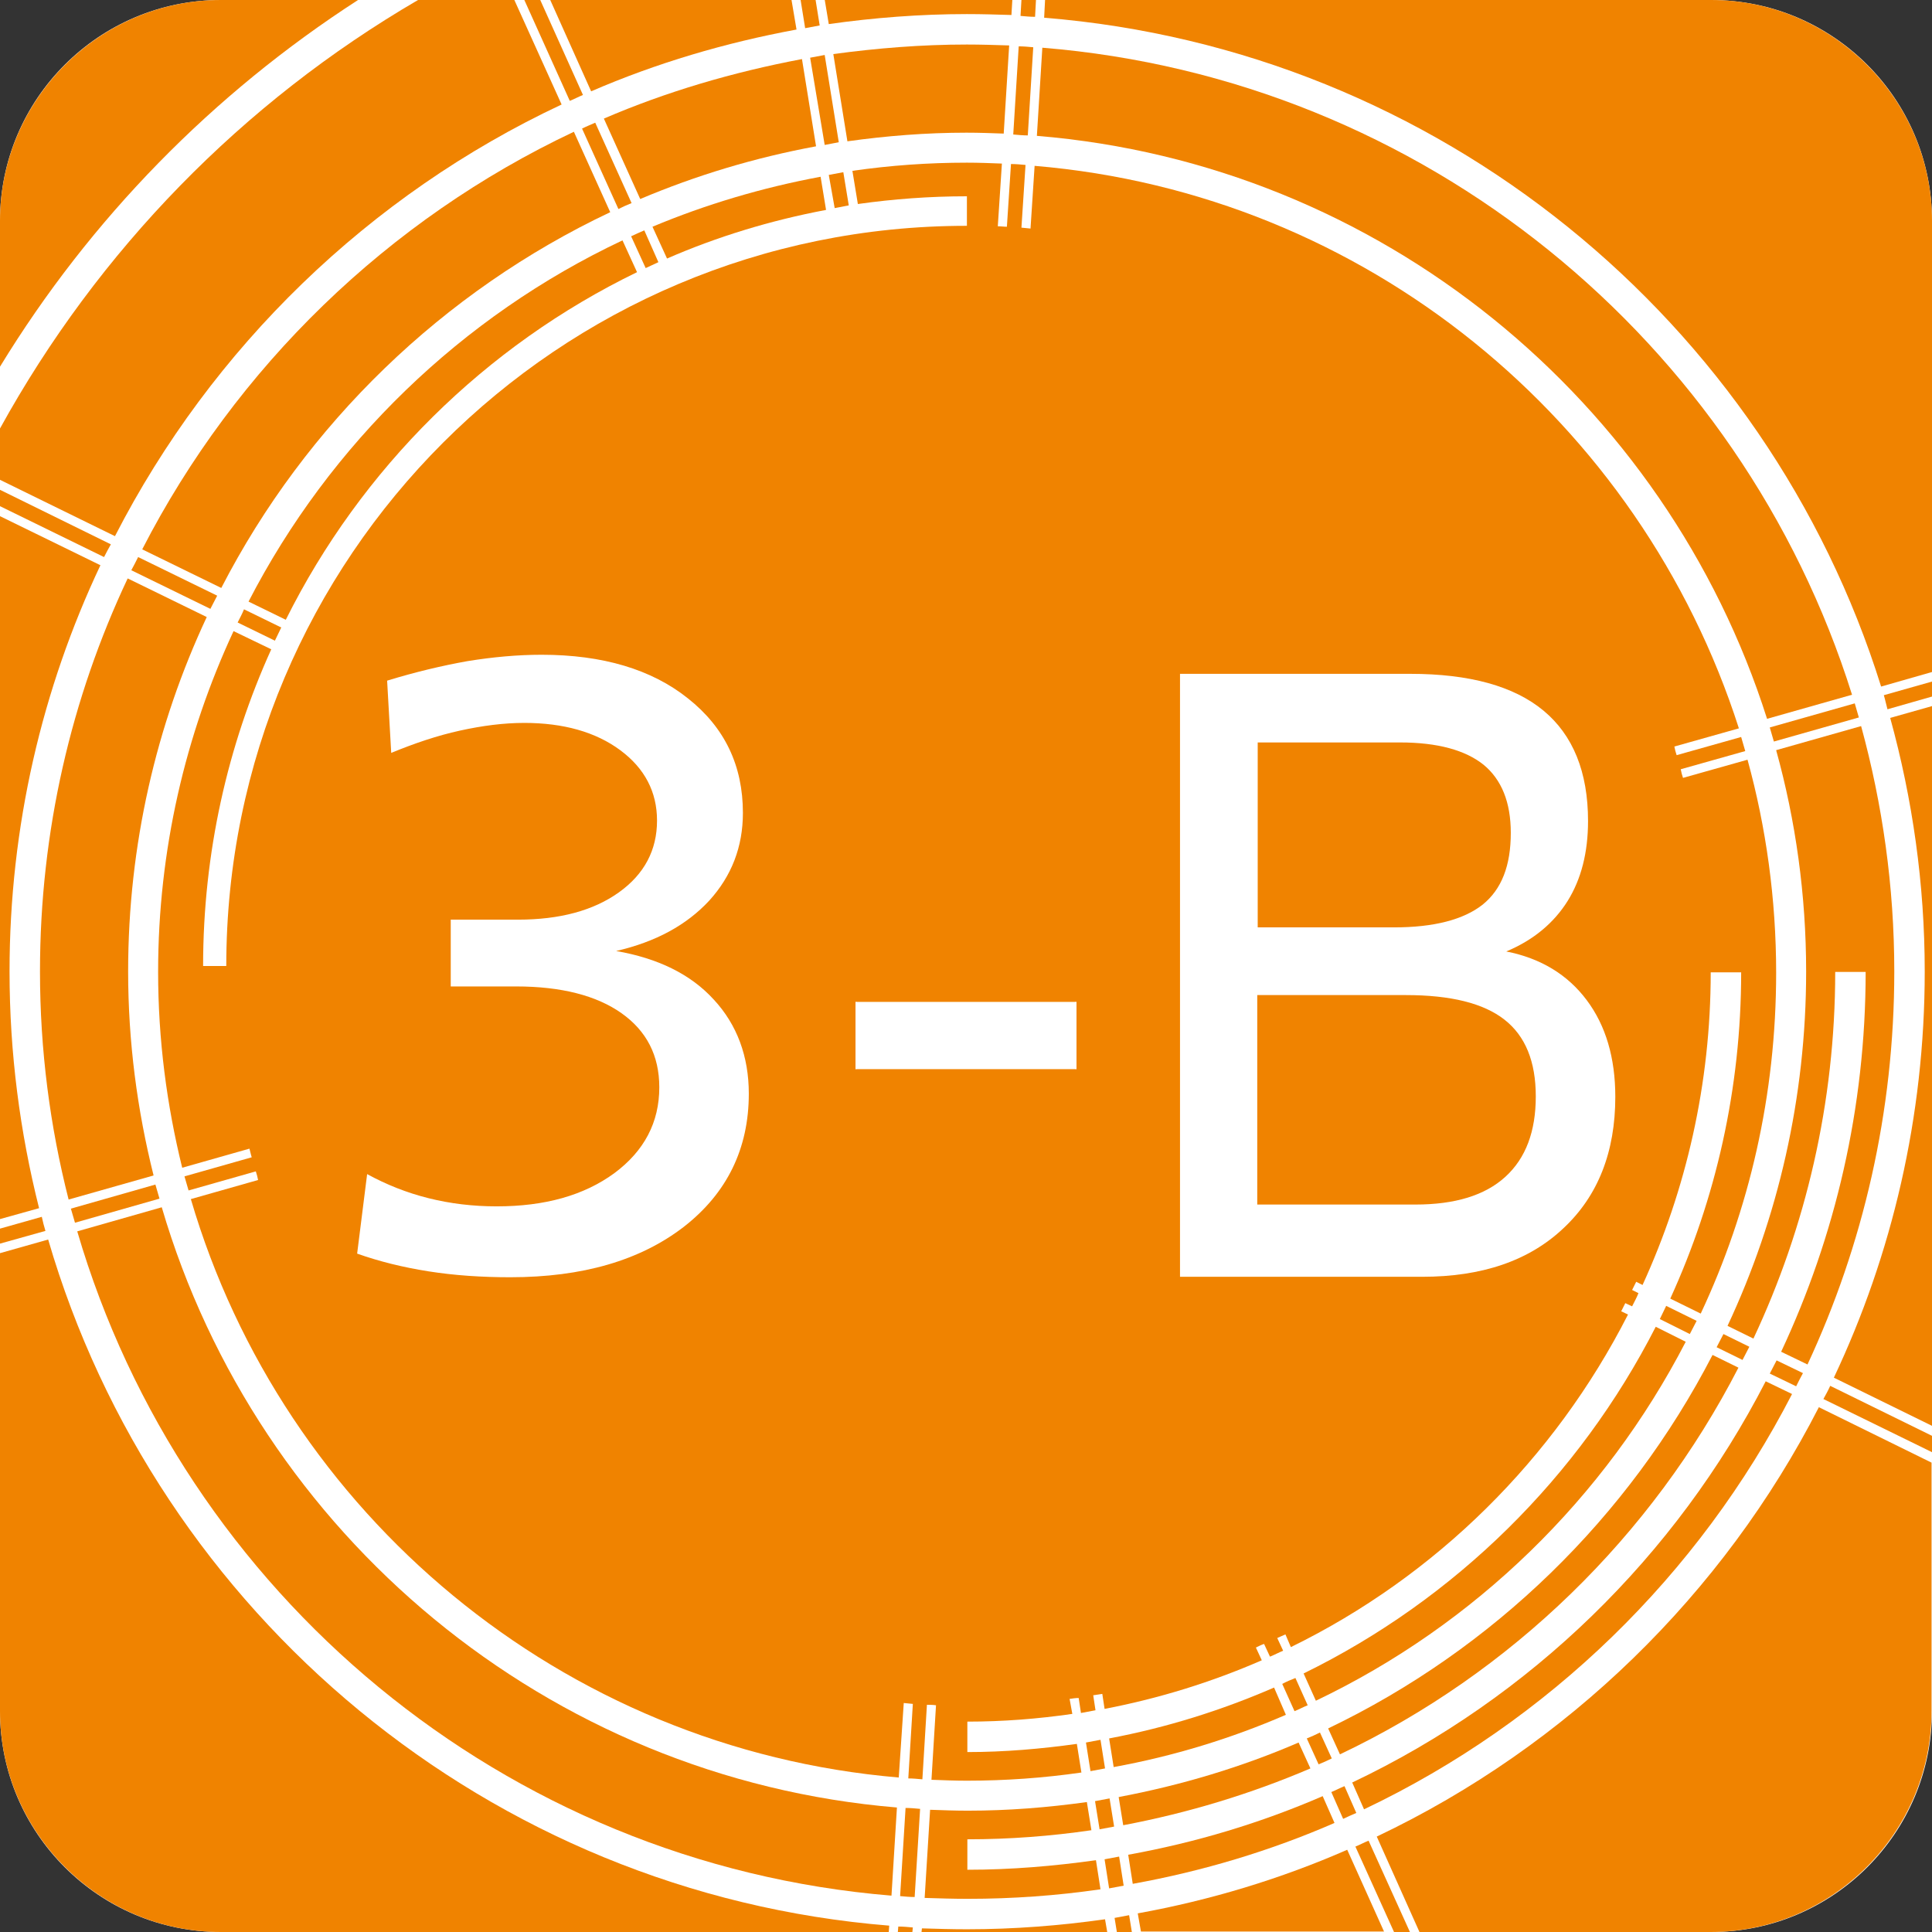 <?xml version="1.0" encoding="utf-8"?>
<!-- Generator: Adobe Illustrator 21.0.2, SVG Export Plug-In . SVG Version: 6.00 Build 0)  -->
<svg version="1.1" id="レイヤー_1" xmlns="http://www.w3.org/2000/svg" xmlns:xlink="http://www.w3.org/1999/xlink" x="0px"
	 y="0px" viewBox="0 0 425.2 425.2" style="enable-background:new 0 0 425.2 425.2;" xml:space="preserve">
<rect x="0" y="0" width="425.2" height="425.2" fill="#333333" stroke="none"/>
<style type="text/css">
	.st0{fill:#FFFFFF;}
	.st1{fill:#F08300;}
</style>
<g>
	<path class="st0" d="M376.6,425.2h-328C21.8,425.2,0,403.4,0,376.6v-328C0,21.8,21.8,0,48.6,0h328c26.8,0,48.6,21.8,48.6,48.6v328
		C425.2,403.4,403.4,425.2,376.6,425.2z"/>
	<g>
		<path class="st1" d="M181.8,46.2l-1.2-7.3c-12.9,2.4-25.3,6.1-37,11l3.2,7C157.8,52.1,169.6,48.5,181.8,46.2"/>
		<path class="st1" d="M183.7,45.8c1-0.2,2.1-0.4,3.1-0.6l-1.2-7.3c-1.1,0.2-2.1,0.4-3.2,0.6L183.7,45.8z"/>
		<path class="st1" d="M280.4,371.4c-11.5,5-23.6,8.8-36.3,11.2l1,6.3c13.2-2.4,25.9-6.3,37.9-11.5L280.4,371.4z"/>
		<path class="st1" d="M282.2,370.6l2.7,6c1-0.4,1.9-0.9,2.9-1.3l-2.7-6C284.1,369.7,283.1,370.1,282.2,370.6"/>
		<path class="st1" d="M371,295.3l-6.6-3.3c-16.9,33.1-44.2,60-77.5,76.3l2.7,6C324.6,357.6,353.2,329.7,371,295.3"/>
		<path class="st1" d="M52.3,137l8.2,4c0.5-1,0.9-1.9,1.4-2.9l-8.2-4C53.3,135.1,52.8,136,52.3,137"/>
		<path class="st1" d="M144.9,57.7l-3.1-7c-1,0.4-2,0.9-2.9,1.3l3.2,7C142.9,58.6,143.9,58.2,144.9,57.7"/>
		<path class="st1" d="M140.2,59.9l-3.2-7c-35.4,16.7-64.4,44.8-82.3,79.5l8.2,4C79.5,103.1,106.8,76.1,140.2,59.9"/>
		<path class="st1" d="M239,383.5l1,6.3c1.1-0.2,2.1-0.4,3.2-0.6l-1-6.3C241.1,383.1,240,383.3,239,383.5"/>
		<path class="st1" d="M8.8,213.8c0,17.3,2.2,34.1,6.3,50.2l18.7-5.3c-3.6-14.4-5.6-29.4-5.6-44.9c0-27.8,6.2-54.3,17.3-78
			l-17.4-8.5C15.7,153.6,8.8,182.9,8.8,213.8"/>
		<path class="st1" d="M416.9,213.8c0-18.7-2.6-36.8-7.3-54l-18.7,5.3c4.3,15.5,6.6,31.9,6.6,48.7c0,27.8-6.2,54.3-17.3,78l5.7,2.8
			c11.5-24.5,18-51.9,18-80.7h6.7c0,29.9-6.7,58.2-18.6,83.6l5.8,2.8C410,274.1,416.9,244.8,416.9,213.8"/>
		<path class="st1" d="M128.3,20.9L118.9,0h-3.5l10,22.2C126.4,21.8,127.3,21.3,128.3,20.9"/>
		<path class="st1" d="M28.9,125.5l17.4,8.5c0.5-1,1-1.9,1.5-2.9l-17.4-8.5C29.9,123.6,29.4,124.6,28.9,125.5"/>
		<path class="st1" d="M228,0h-3.2l-0.2,3.5c1.1,0.1,2.1,0.2,3.2,0.2L228,0z"/>
		<path class="st1" d="M415.4,156.1l9.8-2.8V150l-10.6,3C414.9,154,415.1,155,415.4,156.1"/>
		<path class="st1" d="M197.6,425.2h3.2l0.1-1c-1.1-0.1-2.1-0.2-3.2-0.2L197.6,425.2z"/>
		<path class="st1" d="M298.3,406.4l8.5,18.8h3.5l-9.1-20.1C300.2,405.5,299.3,406,298.3,406.4"/>
		<path class="st1" d="M128.1,28.3l8,17.7c1-0.5,1.9-0.9,2.9-1.3l-8-17.7C130.1,27.4,129.1,27.8,128.1,28.3"/>
		<path class="st1" d="M389.5,160.1c0.3,1,0.6,2.1,0.9,3.1l18.7-5.3c-0.3-1-0.6-2.1-0.9-3.1L389.5,160.1z"/>
		<path class="st1" d="M244.2,395.8c-1.1,0.2-2.1,0.4-3.2,0.6l1,6.2c1.1-0.2,2.1-0.4,3.2-0.6L244.2,395.8z"/>
		<path class="st1" d="M373.4,290.7l-6.7-3.3c-0.5,1-0.9,1.9-1.4,2.9l6.6,3.3C372.4,292.6,372.9,291.7,373.4,290.7"/>
		<path class="st1" d="M24.4,119.8L0,107.8v3.6l22.9,11.2C23.4,121.6,23.9,120.7,24.4,119.8"/>
		<path class="st1" d="M212.8,3.1c3.3,0,6.5,0.1,9.8,0.2l0.2-3.4h-41.3l0.9,5.4C192.3,3.9,202.5,3.1,212.8,3.1"/>
		<path class="st1" d="M245.3,422.1l0.5,3.1h3.3l-0.6-3.7C247.4,421.7,246.3,421.9,245.3,422.1"/>
		<path class="st1" d="M212.8,424.6c-3.3,0-6.6-0.1-9.9-0.2l-0.1,0.9h40.9l-0.5-2.9C233.3,423.8,223.2,424.6,212.8,424.6"/>
		<path class="st1" d="M9.2,267.8L0,270.4v3.3l10-2.8C9.7,269.9,9.4,268.8,9.2,267.8"/>
		<path class="st1" d="M198.1,417.3c1.1,0.1,2.1,0.2,3.2,0.2l1.2-19.4c-1.1-0.1-2.1-0.2-3.2-0.2L198.1,417.3z"/>
		<path class="st1" d="M35.6,265.7L17,271c23.3,79.6,93.9,139.2,179.2,146.2l1.2-19.4C120.4,391.4,56.7,337.6,35.6,265.7"/>
		<path class="st1" d="M175.3,6.5L174.2,0h-53.1l9,20.1C144.4,13.9,159.6,9.4,175.3,6.5"/>
		<path class="st1" d="M2.1,213.8c0-32,7.2-62.3,20-89.4L0,113.6v154.7l8.6-2.4C4.4,249.2,2.1,231.8,2.1,213.8"/>
		<path class="st1" d="M180.4,5.6L179.5,0h-3.3l1,6.2C178.3,6,179.3,5.8,180.4,5.6"/>
		<path class="st1" d="M123.6,23L113.2,0H92C53.4,22.5,21.6,55.1,0,94.3v11.3L25.3,118C46.6,76.5,81.2,42.9,123.6,23"/>
		<path class="st1" d="M35.1,263.8c-0.3-1-0.6-2.1-0.9-3.1L15.6,266c0.3,1,0.6,2.1,0.9,3.1L35.1,263.8z"/>
		<path class="st1" d="M78.8,0H48.6C21.9,0,0,21.9,0,48.6v32.1C19.9,48.1,46.9,20.6,78.8,0"/>
		<path class="st1" d="M376.6,0H230l-0.2,3.9c86.9,7,159.1,66.8,184.2,147.2l11.2-3.2V48.6C425.2,21.9,403.3,0,376.6,0"/>
		<path class="st1" d="M10.6,272.8l-10.6,3v100.8c0,26.7,21.9,48.6,48.6,48.6h147l0.1-1.4C107.6,416.7,34.6,355.1,10.6,272.8"/>
		<path class="st1" d="M423.6,213.8c0,32-7.2,62.3-20,89.4l21.6,10.6V155.4L416,158C420.9,175.8,423.6,194.5,423.6,213.8"/>
		<path class="st1" d="M303,404.2l9.4,21h64.1c26.7,0,48.6-21.9,48.6-48.6v-54.7l-24.8-12.2C379.2,350.9,344.9,384.3,303,404.2"/>
		<path class="st1" d="M394.4,306.8l-5.8-2.8c-19.8,38.5-51.8,69.7-91,88.3l2.6,5.9C340.8,378.9,373.9,346.6,394.4,306.8"/>
		<path class="st1" d="M298.5,399l-2.6-5.9c-1,0.4-1.9,0.9-2.9,1.3l2.6,5.9C296.5,399.9,297.5,399.4,298.5,399"/>
		<path class="st1" d="M250.4,421.1l0.7,4h53.5l-8.1-18C281.9,413.5,266.4,418.2,250.4,421.1"/>
		<path class="st1" d="M401.3,307.9l23.9,11.7v-3.6l-22.4-11C402.3,306.1,401.8,307,401.3,307.9"/>
		<path class="st1" d="M396.8,302.2l-5.8-2.8c-0.5,1-1,1.9-1.5,2.9l5.8,2.8C395.8,304.1,396.3,303.1,396.8,302.2"/>
		<path class="st1" d="M181.5,31.9c1.1-0.2,2.1-0.4,3.1-0.6l-3.1-19.2c-1.1,0.2-2.1,0.4-3.2,0.6L181.5,31.9z"/>
		<path class="st1" d="M132.9,26.1l8,17.7c12.3-5.2,25.2-9.1,38.7-11.6l-3.1-19.2C161.2,15.9,146.6,20.2,132.9,26.1"/>
		<path class="st1" d="M31.3,120.9l17.4,8.5c18.6-36.1,48.8-65.3,85.6-82.7l-8-17.7C85.4,48.3,51.9,80.8,31.3,120.9"/>
		<path class="st1" d="M220.9,29.4l1.2-19.4c-3.1-0.1-6.2-0.2-9.3-0.2c-10,0-19.8,0.8-29.4,2.1l3.1,19.2c8.6-1.2,17.3-1.9,26.2-1.9
			C215.5,29.2,218.2,29.3,220.9,29.4"/>
		<path class="st1" d="M385,296.4l-5.7-2.8c-0.5,1-1,1.9-1.5,2.9l5.7,2.8C384,298.3,384.5,297.4,385,296.4"/>
		<path class="st1" d="M288.4,389.2l-2.6-5.7c-12.5,5.4-25.8,9.4-39.6,12l1,6.2C261.5,399,275.3,394.8,288.4,389.2"/>
		<path class="st1" d="M203,391.6l1-16.4c0.7,0,1.3,0,2,0.1l-1,16.4c2.6,0.1,5.2,0.2,7.8,0.2c8.5,0,16.9-0.6,25.2-1.8l-1-6.3
			c-7.9,1.1-15.9,1.8-24.1,1.8v-6.7c7.8,0,15.5-0.6,23.1-1.7l-0.6-3.3c0.7-0.1,1.3-0.2,2-0.2l0.5,3.3c1.1-0.2,2.1-0.4,3.2-0.6
			l-0.5-3.3c0.7-0.1,1.3-0.2,2-0.3l0.5,3.3c12-2.3,23.6-5.9,34.6-10.7l-1.3-2.8c0.6-0.3,1.2-0.6,1.8-0.8l1.3,2.8
			c1-0.4,1.9-0.9,2.9-1.3l-1.3-2.8c0.6-0.3,1.2-0.5,1.8-0.8l1.2,2.8c31.9-15.6,58-41.4,74.2-73.2l-1.5-0.7c0.3-0.6,0.6-1.2,0.9-1.8
			l1.5,0.7c0.5-1,1-1.9,1.4-2.9l-1.4-0.7c0.3-0.6,0.6-1.2,0.9-1.8l1.4,0.7c9.6-21,15-44.3,15-68.8h6.7c0,25.6-5.6,49.9-15.6,71.8
			l6.7,3.3c10.7-22.8,16.6-48.2,16.6-75c0-16.2-2.2-32-6.3-46.9l-14.2,4c-0.2-0.6-0.4-1.3-0.5-1.9l14.2-4c-0.3-1-0.6-2.1-0.9-3.1
			l-14.2,4c-0.2-0.6-0.4-1.3-0.5-1.9l14.2-4C361,92.6,300.5,42.6,227.7,36.5l-0.9,13.8c-0.7-0.1-1.3-0.1-2-0.2l0.9-13.8
			c-1.1-0.1-2.1-0.2-3.2-0.2l-0.9,13.8c-0.7,0-1.3-0.1-2-0.1l0.9-13.8c-2.5-0.1-5.1-0.2-7.7-0.2c-8.5,0-16.9,0.6-25.2,1.8l1.2,7.3
			c7.8-1.1,15.8-1.7,24-1.7v6.5c0,0,0,0-0.1,0c-89.9,0-162.9,72.9-162.9,162.9c0,0,0,0,0,0h-5.1c0-24.9,5.4-48.5,15-69.7l-8.3-4
			c-10.6,22.8-16.6,48.2-16.6,75c0,14.9,1.9,29.3,5.3,43.1l14.8-4.2c0.2,0.7,0.3,1.3,0.5,1.9l-14.8,4.2c0.3,1,0.6,2.1,0.9,3.1
			l14.8-4.2c0.2,0.6,0.4,1.3,0.5,1.9l-14.8,4.2c20.3,69.2,81.6,121,155.8,127.3l1.1-16.4c0.7,0.1,1.3,0.1,2,0.2l-1,16.4
			C200.9,391.4,201.9,391.5,203,391.6"/>
		<path class="st1" d="M293.1,387l-2.6-5.7c-1,0.5-1.9,0.9-2.9,1.3l2.6,5.7C291.2,387.9,292.1,387.5,293.1,387"/>
		<path class="st1" d="M388.9,158.2l18.7-5.3C383.2,75.1,313.4,17.3,229.4,10.5l-1.2,19.4C303.8,36.1,366.7,88.2,388.9,158.2"/>
		<path class="st1" d="M227.4,10.4c-1.1-0.1-2.1-0.2-3.2-0.2l-1.2,19.4c1.1,0.1,2.1,0.2,3.2,0.2L227.4,10.4z"/>
		<path class="st1" d="M382.6,301l-5.7-2.8c-18.5,35.8-48.3,64.8-84.6,82.2l2.6,5.7C332.6,368.2,363.5,338.1,382.6,301"/>
		<path class="st1" d="M291.1,395.3c-13.6,5.9-27.9,10.2-42.8,12.9l1,6.4c15.5-2.8,30.4-7.3,44.4-13.4L291.1,395.3z"/>
		<path class="st1" d="M242.2,415.8l-1-6.4c-9.3,1.3-18.7,2.1-28.3,2.1v-6.7c9.3,0,18.4-0.7,27.3-2l-1-6.2
			c-8.6,1.2-17.3,1.9-26.2,1.9c-2.8,0-5.5-0.1-8.3-0.2l-1.2,19.4c3.2,0.1,6.3,0.2,9.5,0.2C222.8,417.9,232.6,417.2,242.2,415.8"/>
		<path class="st1" d="M246.3,408.6c-1.1,0.2-2.1,0.4-3.2,0.6l1,6.4c1.1-0.2,2.1-0.4,3.2-0.6L246.3,408.6z"/>
	</g>
	<g>
		<path class="st0" d="M188.3,220.5h48.6v14.8h-48.6V220.5z"/>
		<path class="st0" d="M259.7,281.1V148.3h50.7c13,0,22.8,2.7,29.3,8.1c6.5,5.4,9.8,13.5,9.8,24.3c0,6.9-1.5,12.8-4.5,17.6
			c-3,4.8-7.5,8.6-13.5,11.1c7.6,1.5,13.5,5.1,17.7,10.7c4.2,5.6,6.3,12.7,6.3,21.3c0,12.1-3.8,21.8-11.4,28.9
			c-7.6,7.2-18,10.7-31.1,10.7H259.7z M276.8,204.1h30c8.8,0,15.3-1.7,19.5-5c4.2-3.4,6.2-8.6,6.2-15.8c0-6.7-2-11.7-6-15
			c-4-3.2-10.1-4.9-18.4-4.9h-31.3V204.1z M276.8,265.1h34.7c8.7,0,15.3-2,19.8-6.1c4.5-4.1,6.7-10,6.7-17.7
			c0-7.7-2.3-13.3-6.9-16.9c-4.6-3.6-11.8-5.4-21.7-5.4h-32.7V265.1z"/>
		<path class="st0" d="M135.6,209.3c9.2,1.6,16.4,5.1,21.5,10.7c5.1,5.5,7.7,12.5,7.7,20.7c0,12.1-4.8,21.9-14.3,29.3
			c-9.6,7.4-22.3,11.1-38.2,11.1c-6.3,0-12.3-0.4-18-1.3c-5.7-0.9-10.9-2.2-15.7-3.9l2.2-17.5c4.2,2.3,8.7,4.1,13.5,5.3
			c4.8,1.2,9.8,1.8,15,1.8c10.6,0,19.2-2.4,25.9-7.3c6.6-4.9,9.9-11.2,9.9-18.9c0-7-2.8-12.4-8.3-16.3c-5.5-3.9-13.3-5.9-23.2-5.9
			H99.2v-14.7H114c9.2,0,16.6-2,22.2-6c5.6-4,8.4-9.3,8.4-15.8c0-6.3-2.7-11.5-8.1-15.5c-5.4-4-12.5-6-21.1-6
			c-4.5,0-9.2,0.6-14.2,1.7c-5,1.1-10,2.8-15.1,4.9l-0.9-15.9c6.2-1.9,12.1-3.3,17.7-4.3c5.6-0.9,11-1.4,16.3-1.4
			c13.4,0,24.2,3.2,32.2,9.6c8.1,6.4,12.1,14.8,12.1,25.2c0,7.5-2.5,13.9-7.4,19.3C151.1,203.6,144.3,207.3,135.6,209.3z"/>
		<polyline class="st0" points="188.3,220.5 212.6,227.9 236.9,235.3 236.9,220.5 188.3,235.3 		"/>
	</g>
</g>
</svg>
